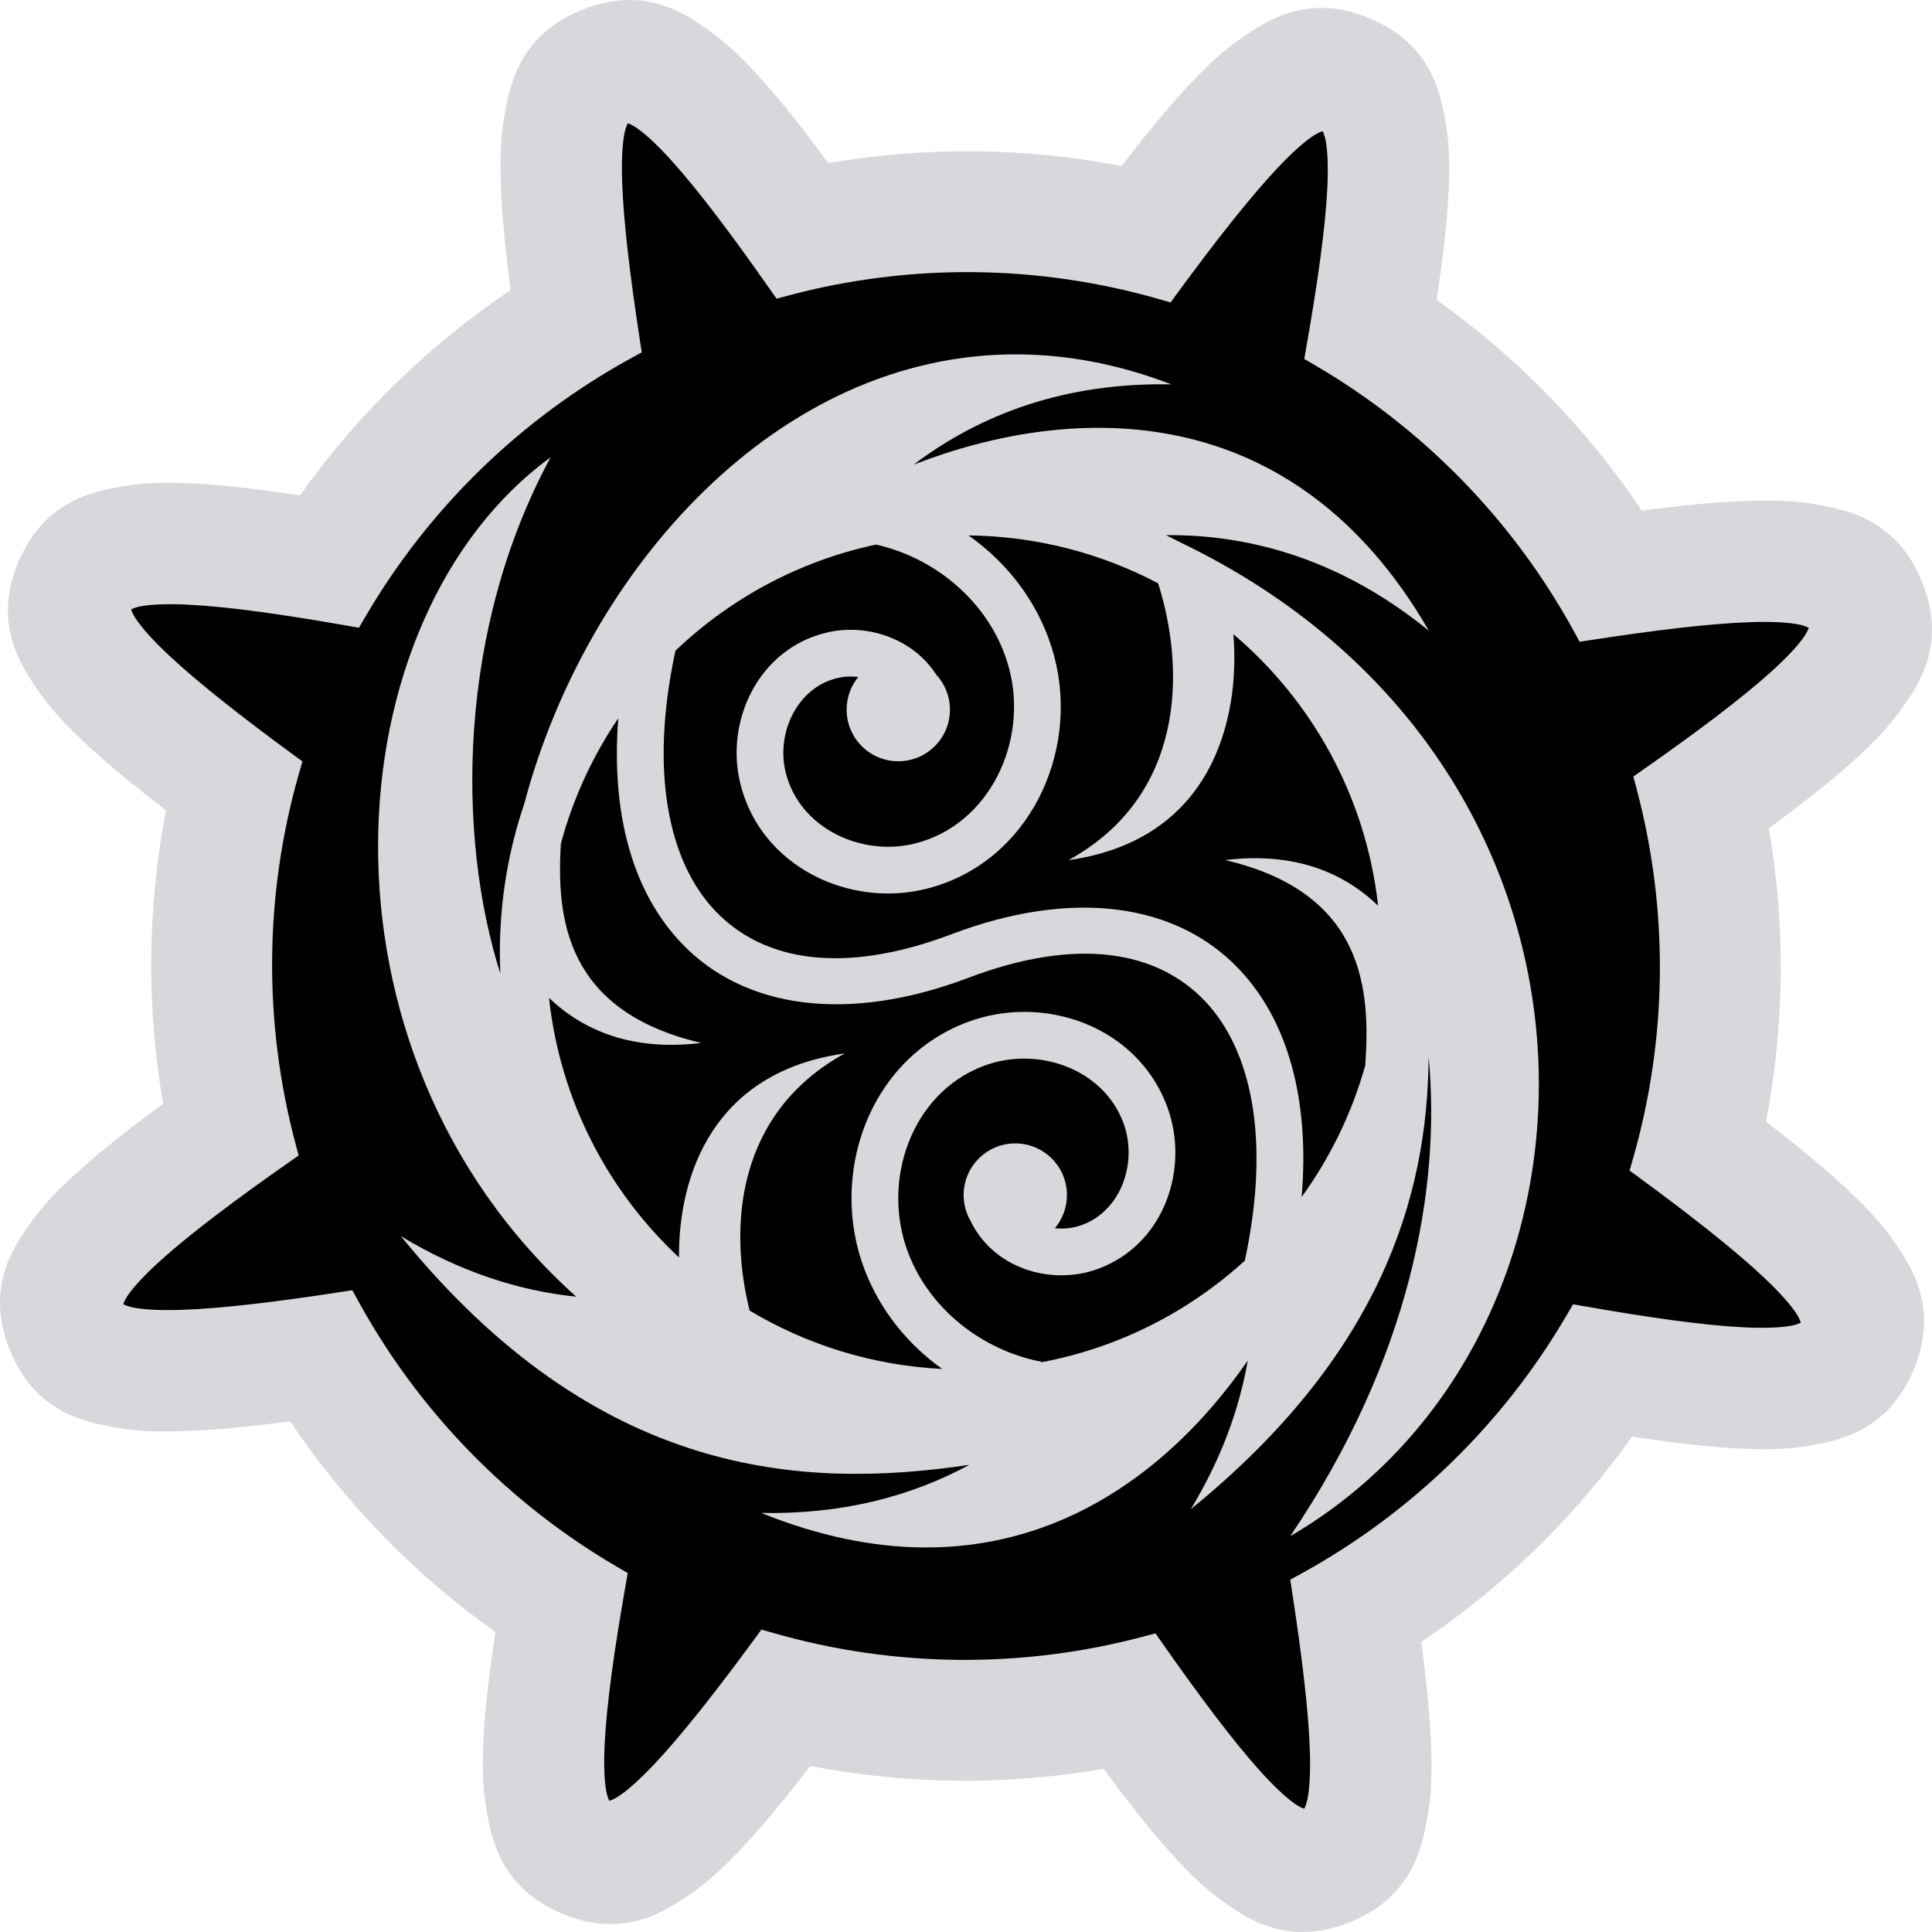 <svg height="512" viewBox="0 0 512 512" width="512" xmlns="http://www.w3.org/2000/svg"><path d="m167.381.004c-.614-.012-1.24-.004-1.877.025-3.398.155-7.135.917-11.219 2.557-16.323 6.555-18.92 19.432-20.326 26.525-1.406 7.093-1.427 13.193-1.211 19.934.27 8.448 1.291 17.937 2.564 27.85-21.751 14.603-40.653 33.02-55.816 54.385-9.898-1.481-19.37-2.694-27.814-3.121-6.722-.34-12.816-.427-19.928.859-7.112 1.286-19.936 3.69-26.793 19.74-6.869 16.079.293 27.02 4.293 33.047 4 6.027 8.287 10.367 13.191 14.99 6.164 5.811 13.611 11.824 21.545 17.961-4.946 25.657-5.201 51.976-.756 77.725-8.083 5.968-15.681 11.827-21.994 17.508-5.026 4.522-9.421 8.771-13.568 14.701-4.147 5.93-11.645 16.683-5.086 33.02v.002.002c6.554 16.321 19.432 18.92 26.525 20.326 7.094 1.406 13.193 1.427 19.934 1.211 8.448-.27 17.937-1.29 27.85-2.564 14.604 21.752 33.02 40.655 54.387 55.818-1.481 9.898-2.694 19.371-3.121 27.814-.34 6.722-.428 12.814.857 19.926 1.286 7.112 3.689 19.938 19.74 26.795 16.079 6.869 27.022-.295 33.049-4.295s10.367-8.285 14.99-13.189c5.811-6.165 11.824-13.612 17.961-21.547 25.658 4.946 51.976 5.202 77.725.758 5.968 8.082 11.827 15.68 17.508 21.992 4.522 5.025 8.77 9.421 14.699 13.568 5.929 4.147 16.681 11.647 33.02 5.09v-.002h.002c16.323-6.553 18.924-19.432 20.33-26.525 1.406-7.094 1.427-13.193 1.211-19.934-.27-8.448-1.293-17.936-2.566-27.848 21.752-14.604 40.655-33.02 55.818-54.387 9.899 1.481 19.372 2.694 27.816 3.121 6.722.34 12.814.427 19.926-.859 7.112-1.286 19.937-3.691 26.793-19.74 6.869-16.079-.293-27.022-4.293-33.049-4-6.027-8.287-10.367-13.191-14.99-6.165-5.811-13.611-11.826-21.545-17.963 4.946-25.657 5.201-51.976.756-77.725 8.083-5.968 15.681-11.823 21.994-17.504 5.026-4.522 9.421-8.774 13.568-14.703 4.147-5.93 11.645-16.682 5.086-33.02v-.002c-6.554-16.321-19.432-18.922-26.525-20.328-7.094-1.406-13.193-1.427-19.934-1.211-8.449.27-17.937 1.292-27.85 2.566-14.603-21.751-33.019-40.655-54.385-55.818 1.481-9.897 2.692-19.369 3.119-27.812.34-6.722.428-12.815-.857-19.928-1.286-7.112-3.69-19.936-19.74-26.793-16.079-6.869-27.02.293-33.047 4.293-6.027 4-10.369 8.285-14.992 13.189-5.811 6.165-11.824 13.613-17.961 21.547-25.657-4.946-51.975-5.2-77.723-.756-5.968-8.084-11.827-15.683-17.508-21.996-4.523-5.026-8.773-9.421-14.703-13.568-4.17-2.916-10.724-7.49-19.928-7.668z" fill="#d7d8db"/><path d="m166.369 32.672c-.203.394-.588 1.184-.887 2.689-.559 2.821-.787 7.241-.613 12.656.347 10.83 2.19 25.723 4.711 42.148l.492 3.207-2.846 1.561c-29.28 16.066-53.641 39.792-70.477 68.637l-1.629 2.789-3.182-.559c-16.338-2.875-31.121-5.001-41.881-5.545-5.38-.272-9.775-.12-12.586.389-1.533.277-2.321.65-2.709.844.129.414.405 1.244 1.27 2.547 1.584 2.387 4.525 5.671 8.455 9.375 7.86 7.408 19.651 16.634 33.053 26.469l2.605 1.912-.893 3.105c-9.192 32.04-9.517 65.972-.941 98.182l.834 3.133-2.654 1.861c-13.634 9.547-25.683 18.54-33.756 25.805-4.036 3.632-7.075 6.867-8.729 9.232-.888 1.269-1.192 2.098-1.336 2.52.394.203 1.184.588 2.689.887 2.821.559 7.241.787 12.656.613 10.83-.347 25.722-2.189 42.148-4.711l3.209-.492 1.561 2.846c16.066 29.281 39.79 53.641 68.635 70.477l2.789 1.629-.559 3.182c-2.876 16.339-5.001 31.123-5.545 41.883-.272 5.38-.12 9.773.389 12.584.278 1.536.653 2.324.846 2.711.415-.129 1.244-.406 2.545-1.27 2.387-1.584 5.671-4.527 9.375-8.457 7.408-7.86 16.633-19.65 26.469-33.053l1.912-2.605 3.105.893c32.039 9.192 65.973 9.518 98.184.943l3.133-.834 1.859 2.654c9.548 13.632 18.542 25.679 25.807 33.752 3.632 4.037 6.867 7.078 9.232 8.732 1.269.888 2.098 1.19 2.52 1.334.203-.394.589-1.184.887-2.688.559-2.821.787-7.241.613-12.656-.347-10.83-2.189-25.72-4.711-42.146l-.492-3.209 2.846-1.561c29.28-16.066 53.639-39.792 70.475-68.637l1.629-2.789 3.182.559c16.34 2.876 31.123 5.001 41.883 5.545 5.38.272 9.775.12 12.586-.389 1.533-.277 2.321-.652 2.709-.846-.129-.414-.405-1.242-1.27-2.545-1.584-2.387-4.527-5.671-8.457-9.375-7.86-7.408-19.649-16.634-33.051-26.469l-2.605-1.912.893-3.107c9.192-32.04 9.517-65.971.941-98.182l-.834-3.133 2.654-1.861c13.633-9.547 25.681-18.54 33.754-25.805 4.037-3.632 7.076-6.867 8.73-9.232.888-1.269 1.192-2.098 1.336-2.52-.394-.203-1.184-.588-2.689-.887-2.821-.559-7.241-.787-12.656-.613-10.83.347-25.722 2.189-42.148 4.711l-3.209.492-1.561-2.846c-16.066-29.28-39.792-53.641-68.637-70.477l-2.787-1.627.559-3.182c2.875-16.338 5.001-31.121 5.545-41.881.272-5.38.12-9.775-.389-12.586-.277-1.533-.65-2.321-.844-2.709-.414.129-1.244.403-2.547 1.268-2.387 1.584-5.671 4.527-9.375 8.457-7.408 7.86-16.634 19.651-26.469 33.053l-1.912 2.605-3.107-.893c-32.04-9.192-65.971-9.517-98.182-.941l-3.133.834-1.859-2.656c-9.547-13.633-18.542-25.68-25.807-33.754-3.632-4.037-6.867-7.076-9.232-8.73-1.269-.888-2.098-1.192-2.52-1.336z"/><path d="m270.102 93.911c-64.231-.582-114.843 57.52-131.169 119.096 0 .002 0 .003-.002.005-4.191 12.369-6.464 25.617-6.464 39.391 0 1.879.049 3.746.132 5.604-11.635-36.621-11.32-91.268 13.308-136.799-58.073 42.277-66.092 157.058 6.796 222.425-15.092-1.54-30.71-6.517-46.474-16.05 52.048 64.051 106.363 67.205 150.655 60.613-15.338 8.319-33.61 13.175-55.17 12.739 61.58 24.879 104.501-5.063 128.942-40.353-2.231 12.864-7.029 26.057-15.073 39.358 49.89-40.54 62.833-82.455 63.005-119.94 3.331 34.746-4.811 80.037-36.667 127.106 91.081-53.168 93.594-204.702-29.476-263.543-1.138-.6-2.288-1.178-3.448-1.742 23.038-.207 46.972 6.861 69.677 25.342-36.018-62.34-94.404-60.416-136.543-44.029 17.688-13.392 40.186-21.837 68.292-21.269-13.88-5.335-27.377-7.836-40.322-7.953zm-13.444 47.98c18.143.205 35.225 4.764 50.253 12.687 7.308 22.957 7.131 56.371-23.732 73.362 38.016-5.342 45.547-37.373 43.674-59.883 20.939 17.756 35.157 43.176 38.357 71.962-7.581-7.322-17.908-12.377-31.69-12.585-2.801-.042-5.744.116-8.835.496 37.334 8.71 38.457 34.93 37.126 54.399-3.555 12.704-9.323 24.475-16.858 34.88 2.163-25.88-3.657-46.821-16.699-60.497-16.7-17.513-44.258-21.188-76.013-9.16-28.873 10.932-49.993 7.157-62.667-6.133-12.292-12.89-17.566-36.541-10.574-68.963 14.505-13.86 32.789-23.795 53.159-28.138 16.699 3.775 30.957 16.404 35.297 32.952 5.055 19.272-5.204 41.184-24.762 46.211-14.409 3.704-30.793-4.039-34.457-18.673-2.643-10.558 3.031-22.519 13.562-25.092 1.857-.454 3.776-.539 5.638-.296-1.918 2.356-3.071 5.36-3.071 8.635 0 7.559 6.128 13.689 13.689 13.689 7.559 0 13.691-6.128 13.691-13.689 0-3.58-1.386-6.829-3.636-9.269-6.093-9.47-18.267-13.779-29.249-11.096-17.839 4.357-26.824 23.382-22.632 40.125 5.478 21.879 28.919 32.957 49.547 27.655 26.799-6.889 40.336-35.869 33.655-61.344-3.518-13.41-11.866-24.586-22.771-32.236zm-92.811 48.476c-1.952 25.464 3.876 46.08 16.765 59.597 16.7 17.513 44.257 21.191 76.012 9.166h.002c28.873-10.937 49.993-7.165 62.667 6.126 12.273 12.872 17.548 36.472 10.602 68.822-14.834 13.539-33.382 23.078-53.95 26.938l.025-.136c-15.701-3.058-29.549-13.909-35.253-28.77-7.281-18.963.669-42.322 19.931-49.62 14.21-5.382 31.7.636 37.064 15.084 3.876 10.441-.554 23.255-10.986 27.063-2.308.843-4.781 1.106-7.167.848 1.992-2.376 3.193-5.437 3.193-8.781 0-7.561-6.13-13.691-13.69-13.691-7.561 0-13.691 6.131-13.691 13.692 0 2.438.645 4.724 1.762 6.707 5.985 12.611 21.262 17.446 33.837 12.855v-.002c17.497-6.388 24.441-26.577 18.345-42.998-5.971-16.086-21.459-24.924-37.356-25.106-5.3-.061-10.644.839-15.698 2.753-26.253 9.945-36.681 40.685-27.103 65.634 4.141 10.784 11.443 19.762 20.55 26.238-18.61-.936-35.992-6.464-51.048-15.468-5.635-22.559-3.388-52.399 25.208-68.144-34.838 4.896-44.068 32.2-43.928 54.056-18.846-17.591-31.517-41.708-34.442-68.781 9.114 8.724 22.168 14.176 40.368 11.941-36.3-8.468-38.371-33.507-37.234-52.784 3.225-12.014 8.414-23.218 15.213-33.239z" fill="#d7d8db"/></svg>